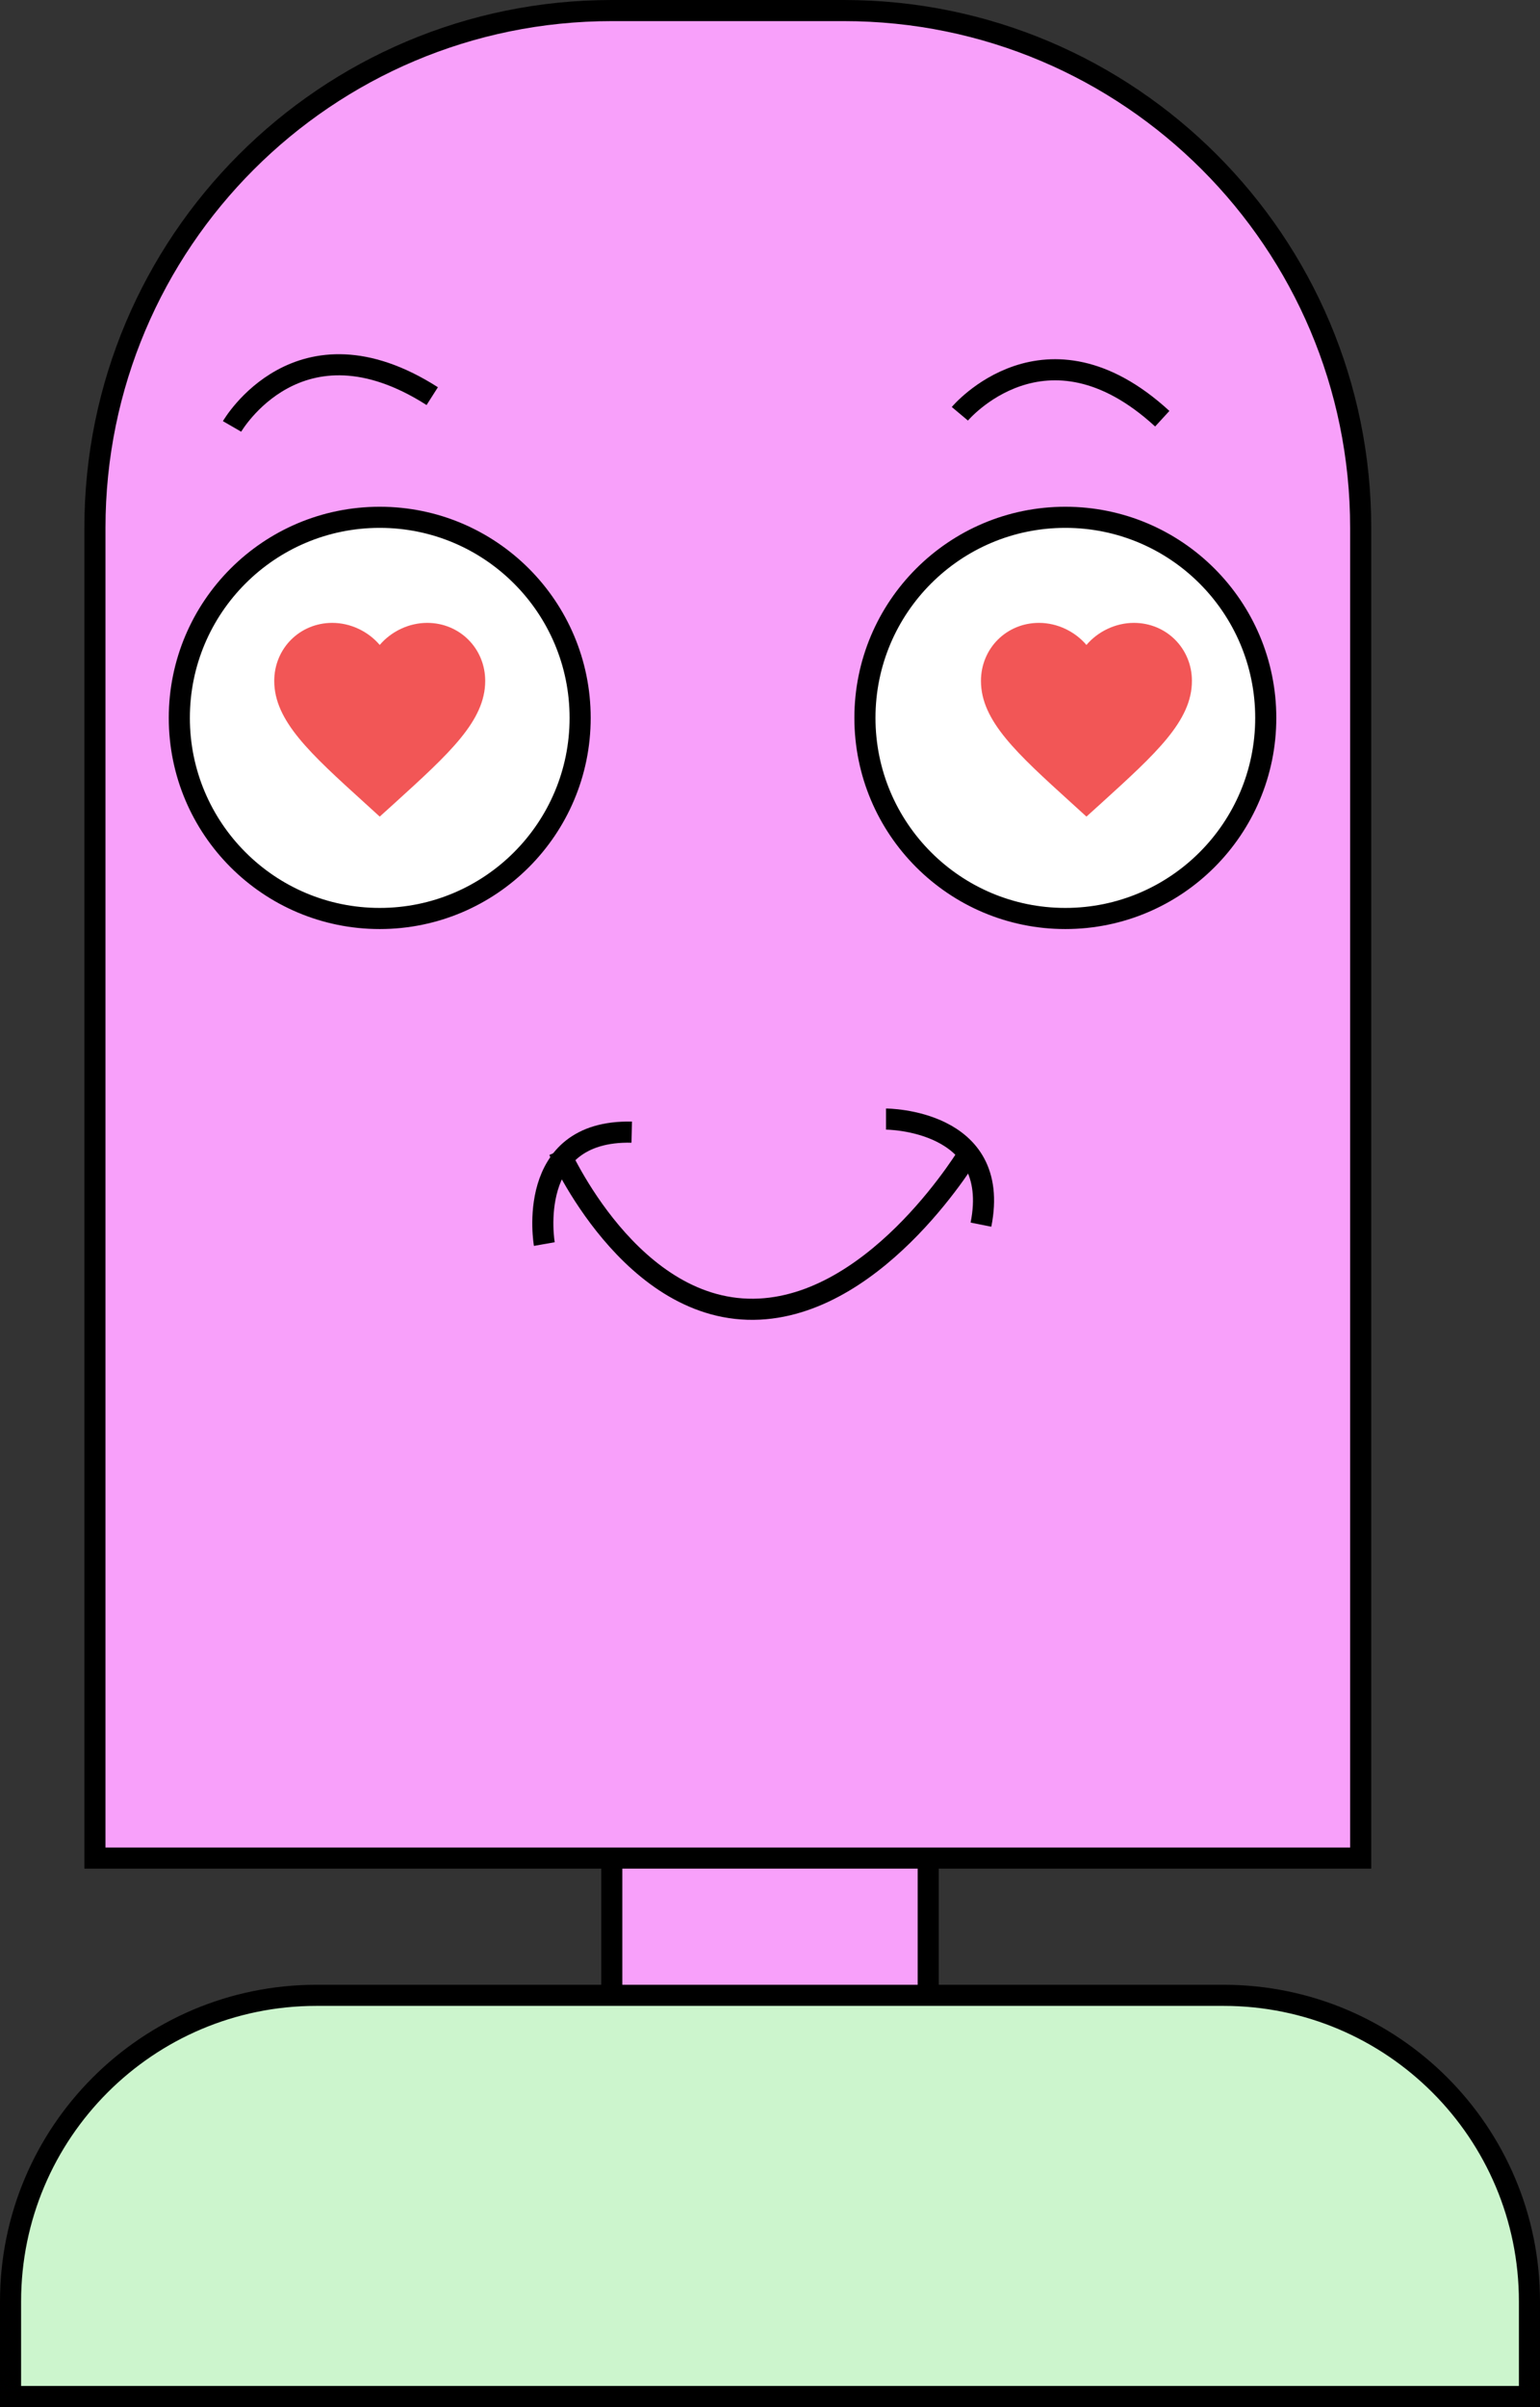 <svg width="146" height="228" viewBox="0 0 146 228" fill="none" xmlns="http://www.w3.org/2000/svg">
<rect x="0" y="0" width="146" height="228" fill="#333333" stroke="none"/>
<rect x="58" y="152" width="30" height="62" fill="#F8A0FA" stroke="black" stroke-width="2"/>
<path d="M9 50C9 22.938 30.938 1 58 1H80C107.062 1 129 22.938 129 50V176H9V50Z" fill="#F8A0FA" stroke="black" stroke-width="2"/>
<path d="M40.978 37.522C28.32 29.446 22 40.392 22 40.392" stroke="black" stroke-width="2"/>
<path d="M110.188 39.661C99.125 29.51 91 39.193 91 39.193" stroke="black" stroke-width="2"/>
<circle cx="36" cy="68" r="19" fill="white" stroke="black" stroke-width="2"/>
<circle cx="101" cy="68" r="19" fill="white" stroke="black" stroke-width="2"/>
<g clip-path="url(#clip0_0_1)">
<path d="M36 77.35L34.55 76.03C29.4 71.36 26 68.28 26 64.5C26 61.42 28.42 59 31.5 59C33.24 59 34.91 59.81 36 61.09C37.09 59.81 38.76 59 40.5 59C43.58 59 46 61.42 46 64.5C46 68.28 42.6 71.36 37.45 76.04L36 77.35Z" fill="#F25656"/>
</g>
<g clip-path="url(#clip1_0_1)">
<path d="M103 77.35L101.55 76.03C96.4 71.36 93 68.28 93 64.5C93 61.42 95.42 59 98.5 59C100.24 59 101.91 59.81 103 61.09C104.09 59.81 105.76 59 107.5 59C110.58 59 113 61.42 113 64.5C113 68.28 109.6 71.36 104.45 76.04L103 77.35Z" fill="#F25656"/>
</g>
<path d="M53 109C53 109 59.807 124.611 72 124C83.488 123.424 92 109 92 109" stroke="black" stroke-width="2"/>
<path d="M84 106C84 106 95 106 93 116" stroke="black" stroke-width="2"/>
<path d="M51.605 117.839C51.605 117.839 49.695 107.006 59.89 107.239" stroke="black" stroke-width="2"/>
<path d="M1 218C1 201.984 13.984 189 30 189H116C132.016 189 145 201.984 145 218V227H1V218Z" fill="#CCF5CD" stroke="black" stroke-width="2"/>
<defs>
<clipPath id="clip0_0_1">
<rect width="24" height="24" fill="white" transform="translate(24 56)"/>
</clipPath>
<clipPath id="clip1_0_1">
<rect width="24" height="24" fill="white" transform="translate(91 56)"/>
</clipPath>
</defs>
</svg>
